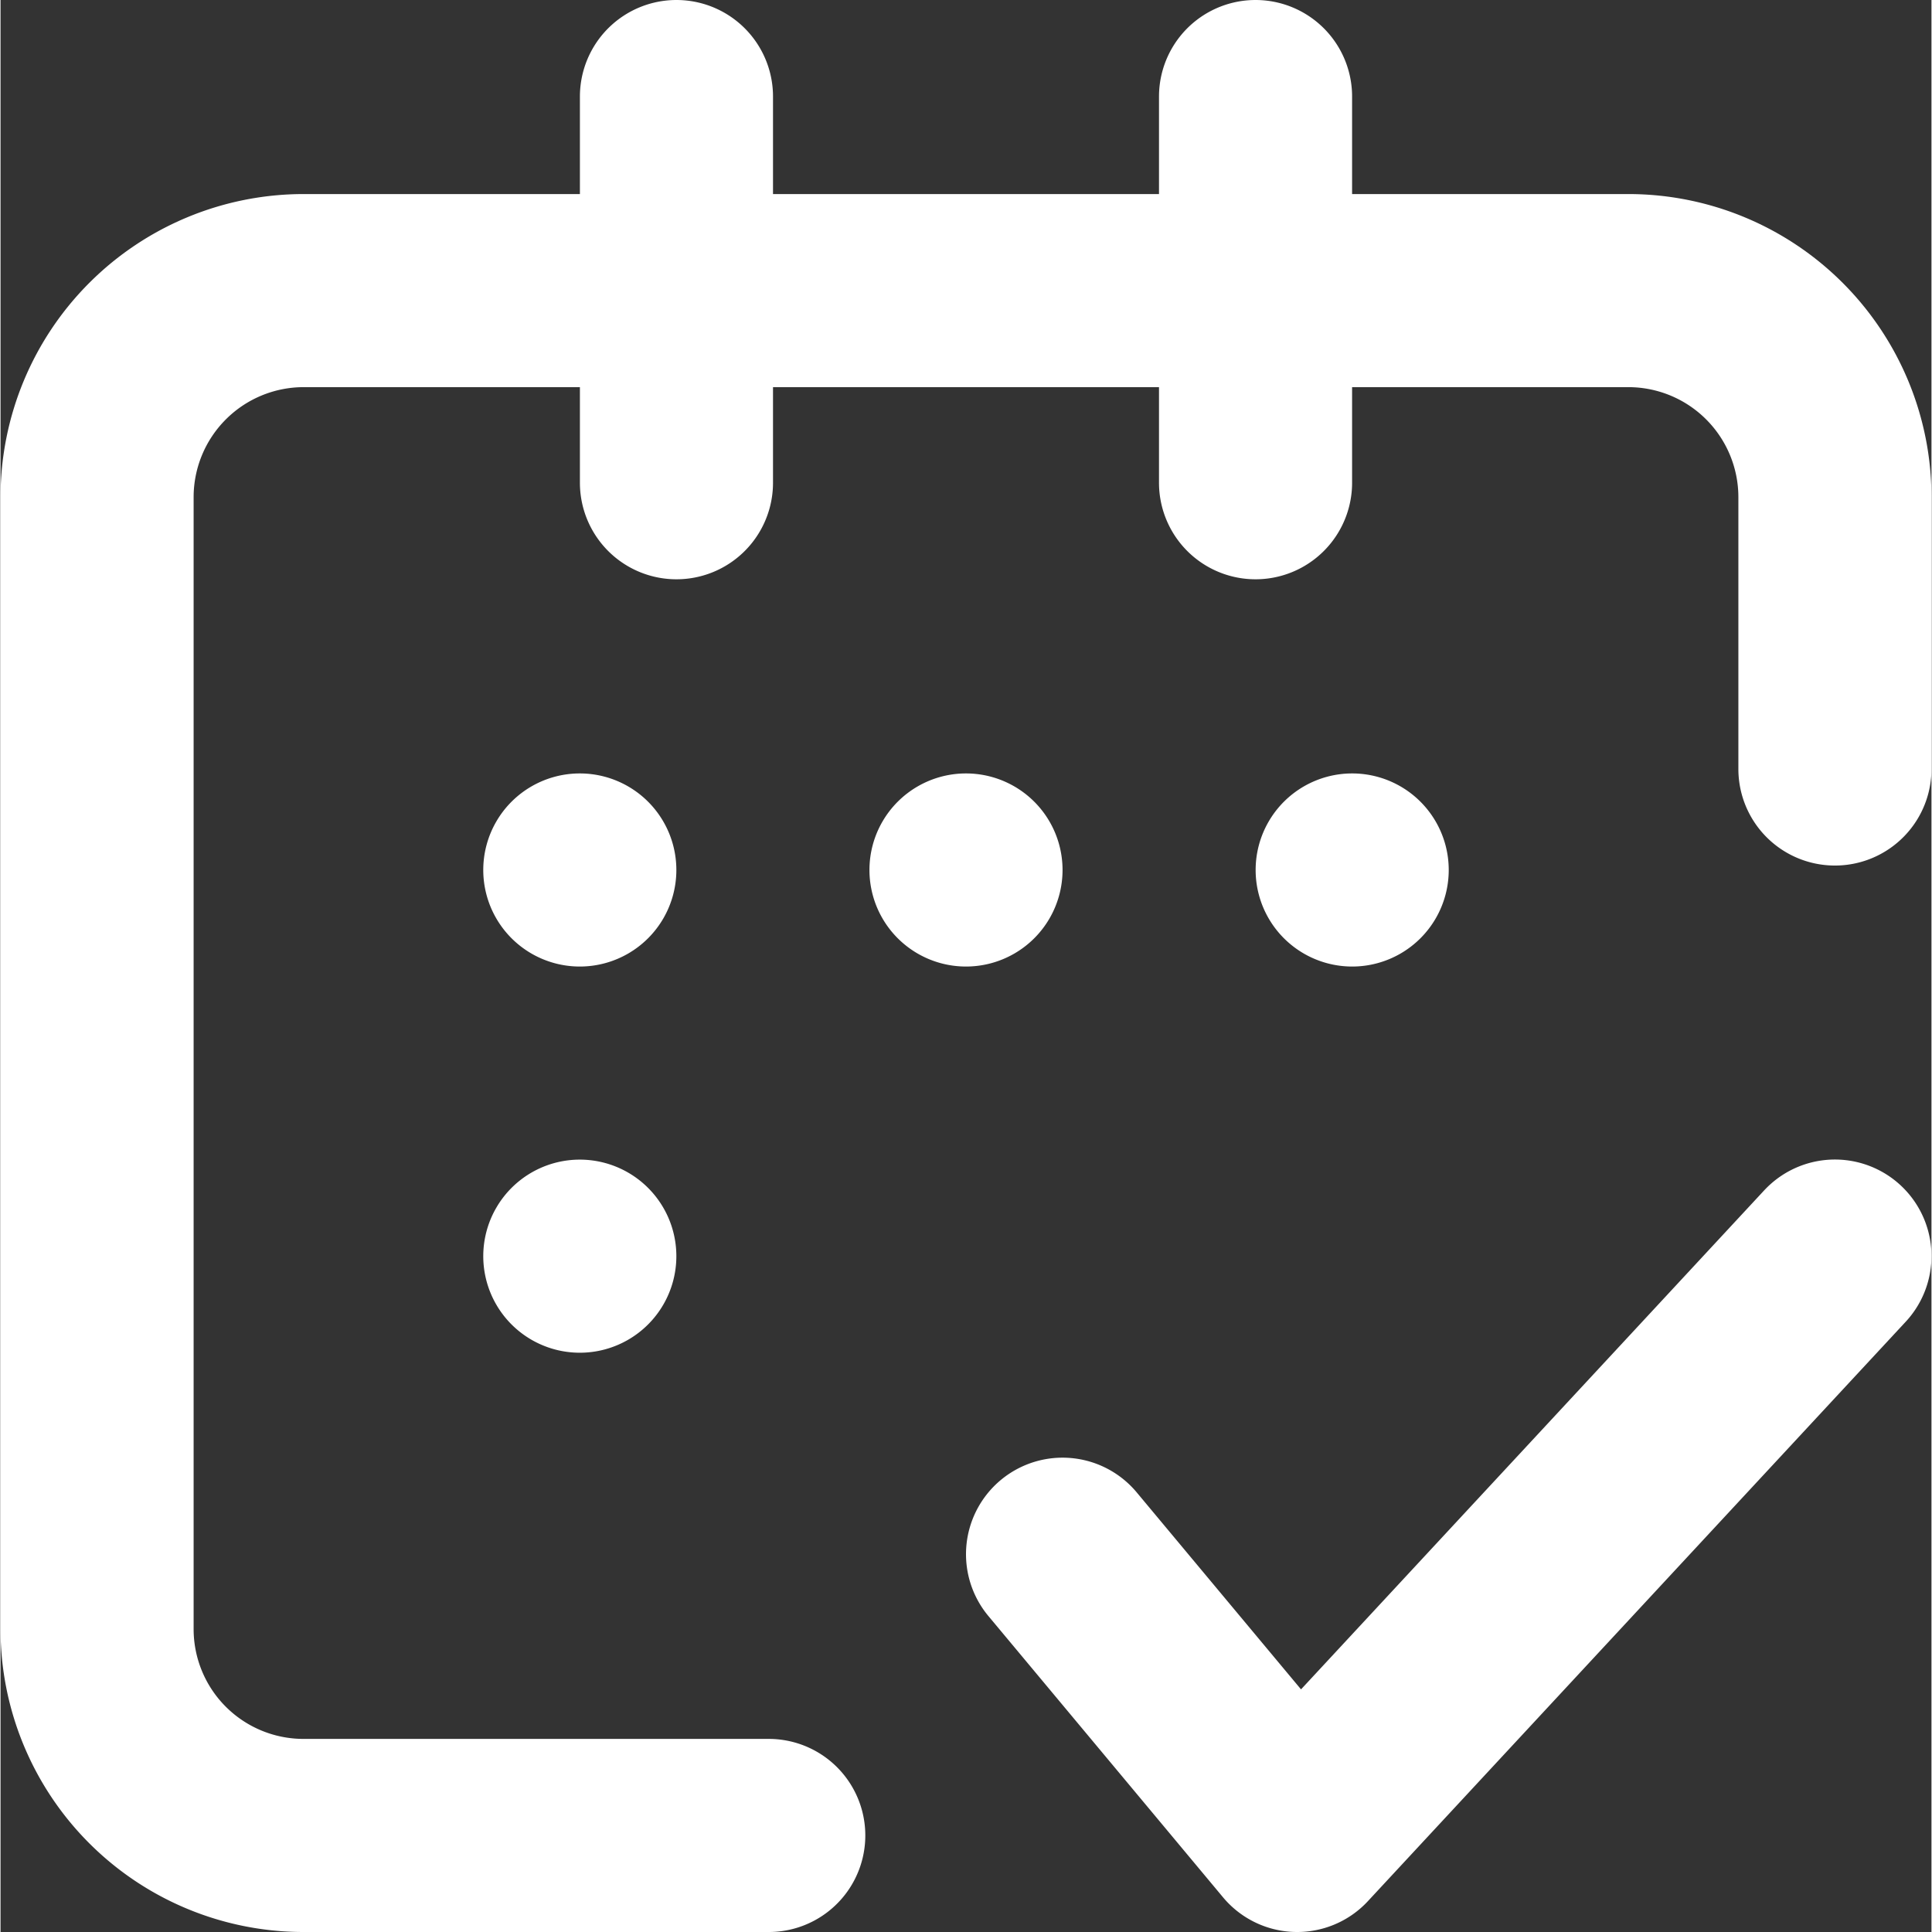<svg xmlns="http://www.w3.org/2000/svg" xml:space="preserve" width="20" height="20" style="shape-rendering:geometricPrecision;text-rendering:geometricPrecision;image-rendering:optimizeQuality;fill-rule:evenodd;clip-rule:evenodd" viewBox="0 0 20 20.011"><rect x="0" y="0" width="20" height="20.011" fill="#333333" stroke="none"/><path d="M12.999 1v4M7.957 19.011H3.133A2.138 2.138 0 0 1 1 16.877V5.145A2.14 2.14 0 0 1 3.133 3.01h13.734A2.14 2.14 0 0 1 19 5.145v2.82m-8 8.133 2.43 2.913L19 13.01M7.001 1v4" style="fill:none;stroke:#fff;stroke-width:2;stroke-linecap:round;stroke-linejoin:round;stroke-miterlimit:22.926"/><path d="M6 12.011a1 1 0 1 1 0 2 1 1 0 0 1 0-2zm8-4a1 1 0 1 1 0 2 1 1 0 0 1 0-2zm-4 0a1 1 0 1 1 0 2 1 1 0 0 1 0-2zm-4 0a1 1 0 1 1 0 2 1 1 0 0 1 0-2z" style="fill:#fff"/></svg>
